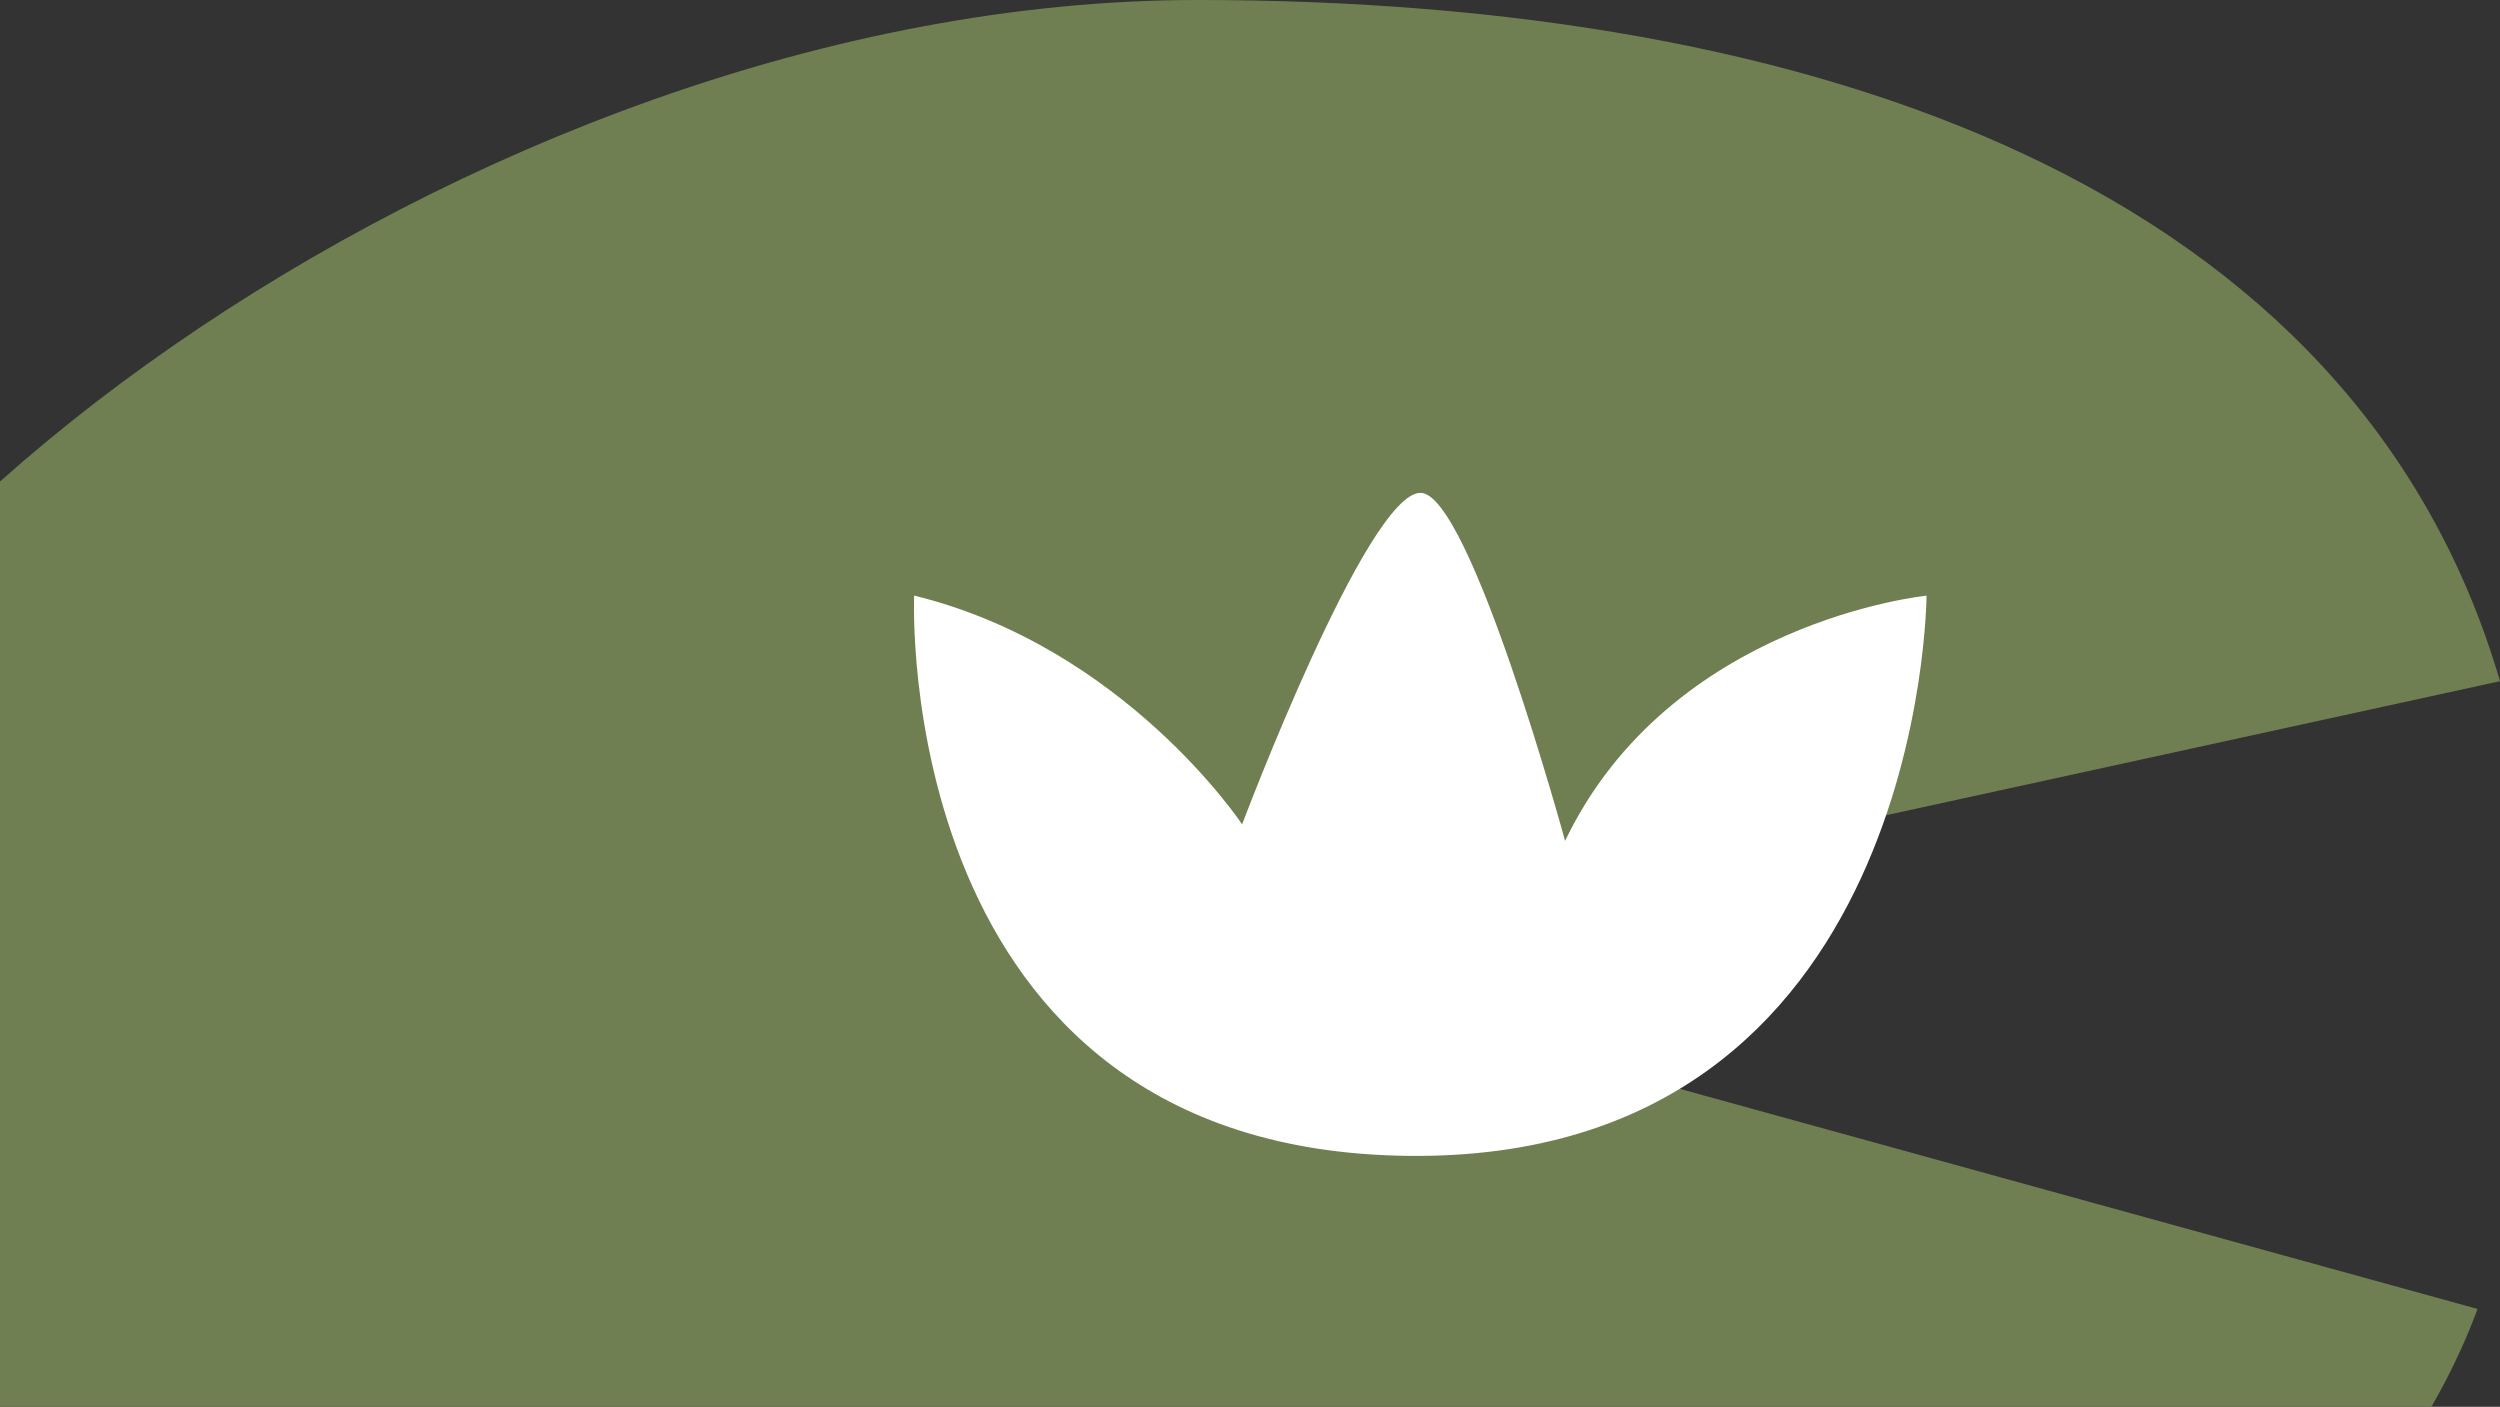 <svg width="279" height="157" viewBox="0 0 279 157" fill="none" xmlns="http://www.w3.org/2000/svg">
<rect x="0" y="0" width="279" height="157" fill="#333333" stroke="none"/>
<path d="M135.86 107.276L276.495 146.079C257.449 197.354 181.108 219 115.263 219C33.753 219 -34 179.76 -34 109.5C-34 66.526 52.123 0 133.633 0C202.658 0 262.857 20.852 279 76.019L135.86 107.276Z" fill="#707F52"/>
<path d="M102.02 66.476C102.02 66.476 99.317 128.272 157.059 128.994C214.801 129.716 215 66.476 215 66.476C215 66.476 186.427 69.325 174.664 93.843C174.664 93.843 164.054 55 158.53 55C152.569 55 138.62 91.997 138.62 91.997C138.62 91.997 125.546 72.254 102.06 66.476H102.02Z" fill="white"/>
</svg>
